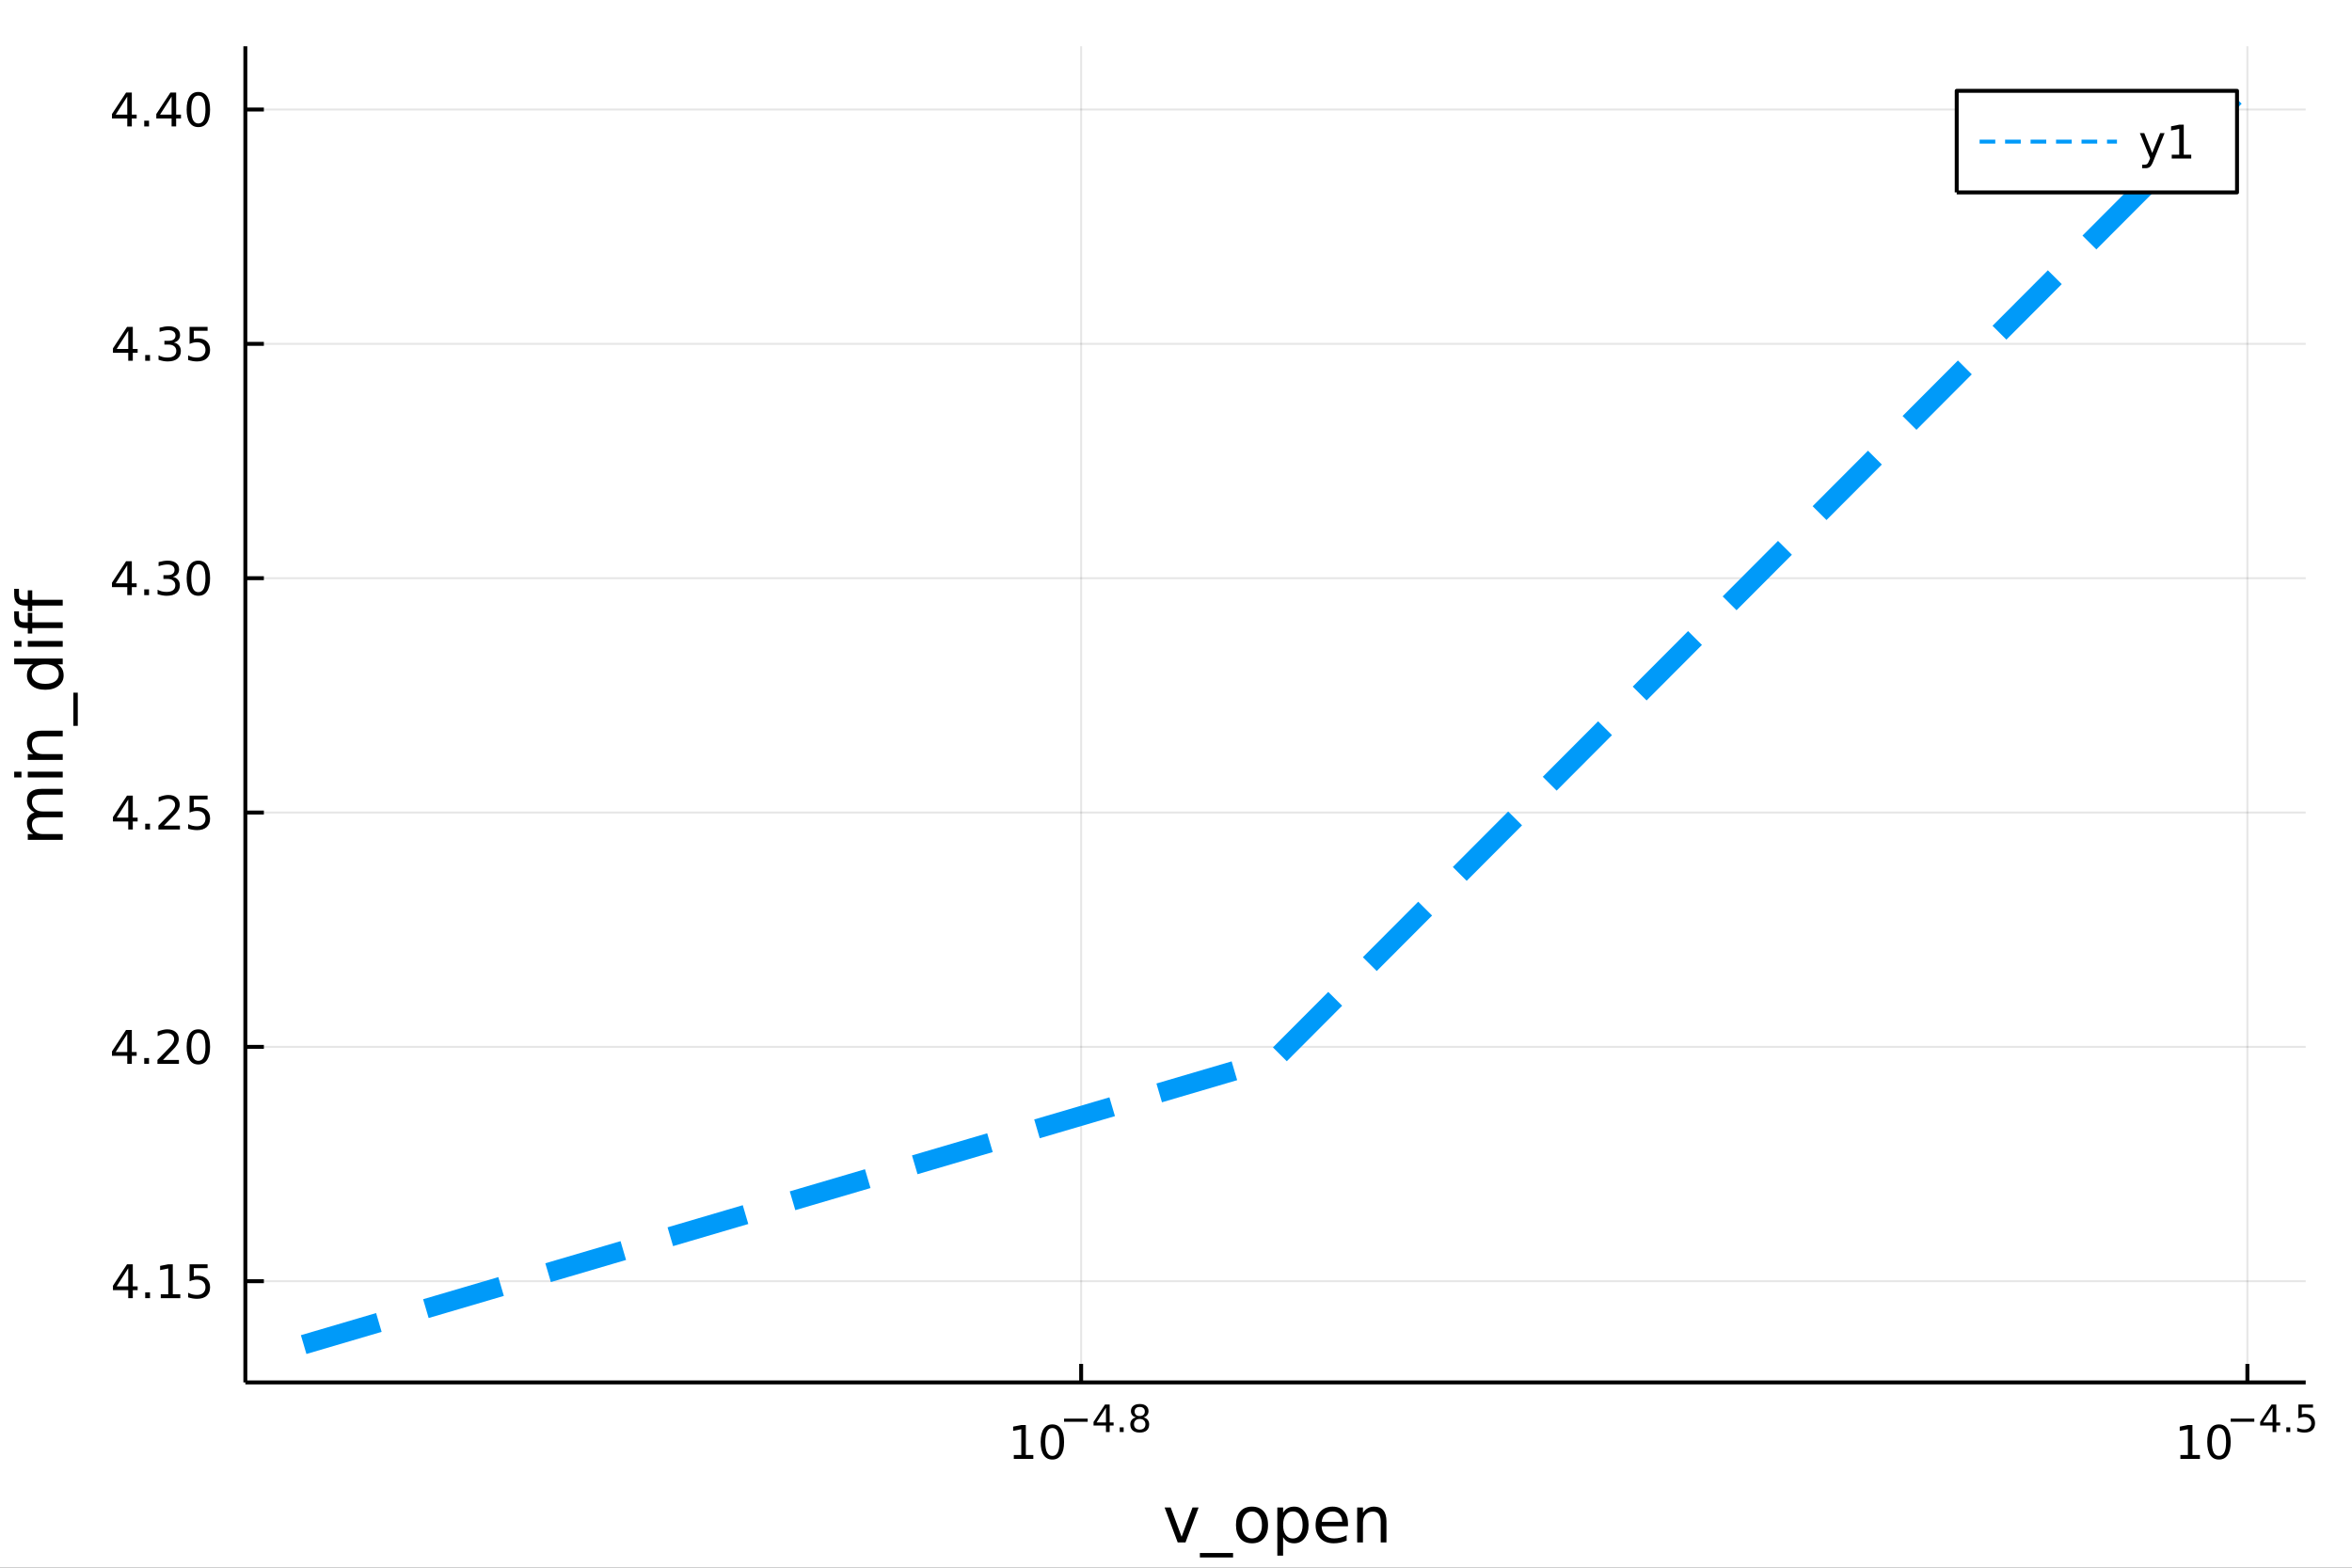<?xml version="1.0" encoding="utf-8"?>
<svg xmlns="http://www.w3.org/2000/svg" xmlns:xlink="http://www.w3.org/1999/xlink" width="600" height="400" viewBox="0 0 2400 1600">
<rect x="0" y="0" width="2400" height="1600" fill="#333333" stroke="none"/>
<defs>
  <clipPath id="clip750">
    <rect x="0" y="0" width="2400" height="1600"/>
  </clipPath>
</defs>
<path clip-path="url(#clip750)" d="
M0 1600 L2400 1600 L2400 0 L0 0  Z
  " fill="#ffffff" fill-rule="evenodd" fill-opacity="1"/>
<defs>
  <clipPath id="clip751">
    <rect x="480" y="0" width="1681" height="1600"/>
  </clipPath>
</defs>
<path clip-path="url(#clip750)" d="
M250.352 1410.9 L2352.76 1410.9 L2352.76 47.244 L250.352 47.244  Z
  " fill="#ffffff" fill-rule="evenodd" fill-opacity="1"/>
<defs>
  <clipPath id="clip752">
    <rect x="250" y="47" width="2103" height="1365"/>
  </clipPath>
</defs>
<polyline clip-path="url(#clip752)" style="stroke:#000000; stroke-linecap:butt; stroke-linejoin:round; stroke-width:2; stroke-opacity:0.1; fill:none" points="
  1103.21,1410.9 1103.21,47.244 
  "/>
<polyline clip-path="url(#clip752)" style="stroke:#000000; stroke-linecap:butt; stroke-linejoin:round; stroke-width:2; stroke-opacity:0.1; fill:none" points="
  2293.25,1410.9 2293.25,47.244 
  "/>
<polyline clip-path="url(#clip750)" style="stroke:#000000; stroke-linecap:butt; stroke-linejoin:round; stroke-width:4; stroke-opacity:1; fill:none" points="
  250.352,1410.9 2352.76,1410.9 
  "/>
<polyline clip-path="url(#clip750)" style="stroke:#000000; stroke-linecap:butt; stroke-linejoin:round; stroke-width:4; stroke-opacity:1; fill:none" points="
  1103.21,1410.9 1103.21,1392 
  "/>
<polyline clip-path="url(#clip750)" style="stroke:#000000; stroke-linecap:butt; stroke-linejoin:round; stroke-width:4; stroke-opacity:1; fill:none" points="
  2293.25,1410.9 2293.25,1392 
  "/>
<path clip-path="url(#clip750)" d="M1034.49 1485.02 L1042.13 1485.02 L1042.13 1458.66 L1033.82 1460.32 L1033.82 1456.06 L1042.09 1454.4 L1046.76 1454.4 L1046.76 1485.02 L1054.4 1485.02 L1054.4 1488.96 L1034.49 1488.96 L1034.49 1485.02 Z" fill="#000000" fill-rule="evenodd" fill-opacity="1" /><path clip-path="url(#clip750)" d="M1073.85 1457.48 Q1070.23 1457.48 1068.41 1461.04 Q1066.6 1464.58 1066.6 1471.71 Q1066.6 1478.82 1068.41 1482.38 Q1070.23 1485.92 1073.85 1485.92 Q1077.48 1485.92 1079.28 1482.38 Q1081.11 1478.82 1081.11 1471.71 Q1081.11 1464.58 1079.28 1461.04 Q1077.48 1457.48 1073.85 1457.48 M1073.85 1453.77 Q1079.66 1453.77 1082.71 1458.38 Q1085.79 1462.96 1085.79 1471.71 Q1085.79 1480.44 1082.71 1485.04 Q1079.66 1489.63 1073.85 1489.63 Q1068.03 1489.63 1064.96 1485.04 Q1061.9 1480.44 1061.9 1471.71 Q1061.9 1462.96 1064.96 1458.38 Q1068.03 1453.77 1073.85 1453.77 Z" fill="#000000" fill-rule="evenodd" fill-opacity="1" /><path clip-path="url(#clip750)" d="M1085.79 1447.87 L1109.9 1447.87 L1109.9 1451.07 L1085.79 1451.07 L1085.79 1447.87 Z" fill="#000000" fill-rule="evenodd" fill-opacity="1" /><path clip-path="url(#clip750)" d="M1128.54 1436.78 L1118.95 1451.77 L1128.54 1451.77 L1128.54 1436.78 M1127.54 1433.47 L1132.32 1433.47 L1132.32 1451.77 L1136.33 1451.77 L1136.33 1454.93 L1132.32 1454.93 L1132.32 1461.55 L1128.54 1461.55 L1128.54 1454.93 L1115.86 1454.93 L1115.86 1451.26 L1127.54 1433.47 Z" fill="#000000" fill-rule="evenodd" fill-opacity="1" /><path clip-path="url(#clip750)" d="M1142.61 1456.77 L1146.58 1456.77 L1146.58 1461.55 L1142.61 1461.55 L1142.61 1456.77 Z" fill="#000000" fill-rule="evenodd" fill-opacity="1" /><path clip-path="url(#clip750)" d="M1162.98 1448.21 Q1160.27 1448.21 1158.71 1449.66 Q1157.16 1451.11 1157.16 1453.65 Q1157.16 1456.19 1158.71 1457.63 Q1160.27 1459.08 1162.98 1459.08 Q1165.68 1459.08 1167.25 1457.63 Q1168.81 1456.17 1168.81 1453.65 Q1168.81 1451.11 1167.25 1449.66 Q1165.7 1448.21 1162.98 1448.21 M1159.18 1446.59 Q1156.73 1445.99 1155.36 1444.32 Q1154.01 1442.64 1154.01 1440.24 Q1154.01 1436.87 1156.39 1434.91 Q1158.8 1432.96 1162.98 1432.96 Q1167.17 1432.96 1169.56 1434.91 Q1171.95 1436.87 1171.95 1440.24 Q1171.95 1442.64 1170.57 1444.32 Q1169.22 1445.99 1166.79 1446.59 Q1169.54 1447.23 1171.06 1449.1 Q1172.61 1450.96 1172.61 1453.65 Q1172.61 1457.73 1170.1 1459.91 Q1167.62 1462.09 1162.98 1462.09 Q1158.33 1462.09 1155.83 1459.91 Q1153.35 1457.73 1153.35 1453.65 Q1153.35 1450.96 1154.89 1449.1 Q1156.43 1447.23 1159.18 1446.59 M1157.79 1440.59 Q1157.79 1442.78 1159.14 1444 Q1160.51 1445.22 1162.98 1445.22 Q1165.42 1445.22 1166.79 1444 Q1168.19 1442.78 1168.19 1440.59 Q1168.19 1438.41 1166.79 1437.19 Q1165.42 1435.97 1162.98 1435.97 Q1160.51 1435.97 1159.14 1437.19 Q1157.79 1438.41 1157.79 1440.59 Z" fill="#000000" fill-rule="evenodd" fill-opacity="1" /><path clip-path="url(#clip750)" d="M2224.9 1485.02 L2232.54 1485.02 L2232.54 1458.66 L2224.23 1460.32 L2224.23 1456.06 L2232.49 1454.4 L2237.17 1454.4 L2237.17 1485.02 L2244.81 1485.02 L2244.81 1488.96 L2224.9 1488.96 L2224.9 1485.02 Z" fill="#000000" fill-rule="evenodd" fill-opacity="1" /><path clip-path="url(#clip750)" d="M2264.25 1457.48 Q2260.64 1457.48 2258.81 1461.04 Q2257.01 1464.58 2257.01 1471.71 Q2257.01 1478.82 2258.81 1482.38 Q2260.64 1485.92 2264.25 1485.92 Q2267.89 1485.92 2269.69 1482.38 Q2271.52 1478.82 2271.52 1471.71 Q2271.52 1464.58 2269.69 1461.04 Q2267.89 1457.48 2264.25 1457.48 M2264.25 1453.77 Q2270.06 1453.77 2273.12 1458.38 Q2276.2 1462.96 2276.2 1471.71 Q2276.2 1480.44 2273.12 1485.04 Q2270.06 1489.63 2264.25 1489.63 Q2258.44 1489.63 2255.36 1485.04 Q2252.31 1480.44 2252.31 1471.71 Q2252.31 1462.96 2255.36 1458.38 Q2258.44 1453.77 2264.25 1453.77 Z" fill="#000000" fill-rule="evenodd" fill-opacity="1" /><path clip-path="url(#clip750)" d="M2276.2 1447.87 L2300.31 1447.87 L2300.31 1451.07 L2276.2 1451.07 L2276.2 1447.87 Z" fill="#000000" fill-rule="evenodd" fill-opacity="1" /><path clip-path="url(#clip750)" d="M2318.95 1436.78 L2309.35 1451.77 L2318.95 1451.77 L2318.95 1436.78 M2317.95 1433.47 L2322.73 1433.47 L2322.73 1451.77 L2326.73 1451.77 L2326.73 1454.93 L2322.73 1454.93 L2322.73 1461.55 L2318.95 1461.55 L2318.95 1454.93 L2306.27 1454.93 L2306.27 1451.26 L2317.95 1433.47 Z" fill="#000000" fill-rule="evenodd" fill-opacity="1" /><path clip-path="url(#clip750)" d="M2333.01 1456.77 L2336.98 1456.77 L2336.98 1461.55 L2333.01 1461.55 L2333.01 1456.77 Z" fill="#000000" fill-rule="evenodd" fill-opacity="1" /><path clip-path="url(#clip750)" d="M2345.3 1433.47 L2360.21 1433.47 L2360.21 1436.66 L2348.78 1436.66 L2348.78 1443.55 Q2349.6 1443.27 2350.43 1443.13 Q2351.26 1442.98 2352.09 1442.98 Q2356.79 1442.98 2359.53 1445.56 Q2362.28 1448.14 2362.28 1452.54 Q2362.28 1457.07 2359.46 1459.59 Q2356.64 1462.09 2351.5 1462.09 Q2349.73 1462.09 2347.89 1461.79 Q2346.07 1461.49 2344.11 1460.89 L2344.11 1457.07 Q2345.8 1457.99 2347.61 1458.44 Q2349.41 1458.89 2351.43 1458.89 Q2354.68 1458.89 2356.58 1457.18 Q2358.48 1455.47 2358.48 1452.54 Q2358.48 1449.6 2356.58 1447.89 Q2354.68 1446.18 2351.43 1446.18 Q2349.9 1446.18 2348.38 1446.52 Q2346.88 1446.86 2345.3 1447.57 L2345.3 1433.47 Z" fill="#000000" fill-rule="evenodd" fill-opacity="1" /><path clip-path="url(#clip750)" d="M1188.37 1538.54 L1194.58 1538.54 L1205.72 1568.46 L1216.86 1538.54 L1223.06 1538.54 L1209.7 1574.19 L1201.74 1574.19 L1188.37 1538.54 Z" fill="#000000" fill-rule="evenodd" fill-opacity="1" /><path clip-path="url(#clip750)" d="M1258.24 1585.01 L1258.24 1589.56 L1224.37 1589.56 L1224.37 1585.01 L1258.24 1585.01 Z" fill="#000000" fill-rule="evenodd" fill-opacity="1" /><path clip-path="url(#clip750)" d="M1277.56 1542.64 Q1272.84 1542.64 1270.11 1546.34 Q1267.37 1550 1267.37 1556.39 Q1267.37 1562.79 1270.08 1566.48 Q1272.81 1570.14 1277.56 1570.14 Q1282.23 1570.14 1284.97 1566.45 Q1287.71 1562.76 1287.71 1556.39 Q1287.71 1550.06 1284.97 1546.37 Q1282.23 1542.64 1277.56 1542.64 M1277.56 1537.68 Q1285.19 1537.68 1289.55 1542.64 Q1293.92 1547.61 1293.92 1556.39 Q1293.92 1565.15 1289.55 1570.14 Q1285.19 1575.11 1277.56 1575.11 Q1269.88 1575.11 1265.52 1570.14 Q1261.2 1565.15 1261.2 1556.39 Q1261.2 1547.61 1265.52 1542.64 Q1269.88 1537.68 1277.56 1537.68 Z" fill="#000000" fill-rule="evenodd" fill-opacity="1" /><path clip-path="url(#clip750)" d="M1309.29 1568.84 L1309.29 1587.74 L1303.4 1587.74 L1303.4 1538.54 L1309.29 1538.54 L1309.29 1543.95 Q1311.13 1540.77 1313.94 1539.24 Q1316.77 1537.68 1320.68 1537.68 Q1327.18 1537.68 1331.22 1542.83 Q1335.29 1547.99 1335.29 1556.39 Q1335.29 1564.8 1331.22 1569.95 Q1327.18 1575.11 1320.68 1575.11 Q1316.77 1575.11 1313.94 1573.58 Q1311.13 1572.02 1309.29 1568.84 M1329.21 1556.39 Q1329.21 1549.93 1326.54 1546.27 Q1323.9 1542.58 1319.25 1542.58 Q1314.6 1542.58 1311.93 1546.27 Q1309.29 1549.93 1309.29 1556.39 Q1309.29 1562.85 1311.93 1566.55 Q1314.6 1570.21 1319.25 1570.21 Q1323.9 1570.21 1326.54 1566.55 Q1329.21 1562.85 1329.21 1556.39 Z" fill="#000000" fill-rule="evenodd" fill-opacity="1" /><path clip-path="url(#clip750)" d="M1375.49 1554.9 L1375.49 1557.76 L1348.56 1557.76 Q1348.95 1563.81 1352.19 1566.99 Q1355.47 1570.14 1361.3 1570.14 Q1364.67 1570.14 1367.82 1569.32 Q1371 1568.49 1374.12 1566.83 L1374.12 1572.37 Q1370.97 1573.71 1367.66 1574.41 Q1364.35 1575.11 1360.95 1575.11 Q1352.42 1575.11 1347.42 1570.14 Q1342.45 1565.18 1342.45 1556.71 Q1342.45 1547.96 1347.16 1542.83 Q1351.91 1537.68 1359.93 1537.68 Q1367.12 1537.68 1371.29 1542.33 Q1375.49 1546.94 1375.49 1554.9 M1369.64 1553.18 Q1369.57 1548.37 1366.93 1545.51 Q1364.32 1542.64 1359.99 1542.64 Q1355.09 1542.64 1352.13 1545.41 Q1349.2 1548.18 1348.76 1553.21 L1369.64 1553.18 Z" fill="#000000" fill-rule="evenodd" fill-opacity="1" /><path clip-path="url(#clip750)" d="M1414.74 1552.67 L1414.74 1574.19 L1408.88 1574.19 L1408.88 1552.86 Q1408.88 1547.8 1406.91 1545.29 Q1404.93 1542.77 1400.99 1542.77 Q1396.24 1542.77 1393.51 1545.79 Q1390.77 1548.82 1390.77 1554.04 L1390.77 1574.19 L1384.88 1574.19 L1384.88 1538.54 L1390.77 1538.54 L1390.77 1544.08 Q1392.87 1540.86 1395.7 1539.27 Q1398.57 1537.68 1402.29 1537.68 Q1408.43 1537.68 1411.59 1541.5 Q1414.74 1545.29 1414.74 1552.67 Z" fill="#000000" fill-rule="evenodd" fill-opacity="1" /><polyline clip-path="url(#clip752)" style="stroke:#000000; stroke-linecap:butt; stroke-linejoin:round; stroke-width:2; stroke-opacity:0.1; fill:none" points="
  250.352,1307.63 2352.76,1307.63 
  "/>
<polyline clip-path="url(#clip752)" style="stroke:#000000; stroke-linecap:butt; stroke-linejoin:round; stroke-width:2; stroke-opacity:0.1; fill:none" points="
  250.352,1068.45 2352.76,1068.45 
  "/>
<polyline clip-path="url(#clip752)" style="stroke:#000000; stroke-linecap:butt; stroke-linejoin:round; stroke-width:2; stroke-opacity:0.1; fill:none" points="
  250.352,829.282 2352.76,829.282 
  "/>
<polyline clip-path="url(#clip752)" style="stroke:#000000; stroke-linecap:butt; stroke-linejoin:round; stroke-width:2; stroke-opacity:0.1; fill:none" points="
  250.352,590.111 2352.76,590.111 
  "/>
<polyline clip-path="url(#clip752)" style="stroke:#000000; stroke-linecap:butt; stroke-linejoin:round; stroke-width:2; stroke-opacity:0.1; fill:none" points="
  250.352,350.939 2352.76,350.939 
  "/>
<polyline clip-path="url(#clip752)" style="stroke:#000000; stroke-linecap:butt; stroke-linejoin:round; stroke-width:2; stroke-opacity:0.1; fill:none" points="
  250.352,111.768 2352.76,111.768 
  "/>
<polyline clip-path="url(#clip750)" style="stroke:#000000; stroke-linecap:butt; stroke-linejoin:round; stroke-width:4; stroke-opacity:1; fill:none" points="
  250.352,1410.9 250.352,47.244 
  "/>
<polyline clip-path="url(#clip750)" style="stroke:#000000; stroke-linecap:butt; stroke-linejoin:round; stroke-width:4; stroke-opacity:1; fill:none" points="
  250.352,1307.63 269.25,1307.63 
  "/>
<polyline clip-path="url(#clip750)" style="stroke:#000000; stroke-linecap:butt; stroke-linejoin:round; stroke-width:4; stroke-opacity:1; fill:none" points="
  250.352,1068.45 269.25,1068.45 
  "/>
<polyline clip-path="url(#clip750)" style="stroke:#000000; stroke-linecap:butt; stroke-linejoin:round; stroke-width:4; stroke-opacity:1; fill:none" points="
  250.352,829.282 269.25,829.282 
  "/>
<polyline clip-path="url(#clip750)" style="stroke:#000000; stroke-linecap:butt; stroke-linejoin:round; stroke-width:4; stroke-opacity:1; fill:none" points="
  250.352,590.111 269.25,590.111 
  "/>
<polyline clip-path="url(#clip750)" style="stroke:#000000; stroke-linecap:butt; stroke-linejoin:round; stroke-width:4; stroke-opacity:1; fill:none" points="
  250.352,350.939 269.25,350.939 
  "/>
<polyline clip-path="url(#clip750)" style="stroke:#000000; stroke-linecap:butt; stroke-linejoin:round; stroke-width:4; stroke-opacity:1; fill:none" points="
  250.352,111.768 269.25,111.768 
  "/>
<path clip-path="url(#clip750)" d="M130.857 1294.42 L119.052 1312.87 L130.857 1312.87 L130.857 1294.42 M129.63 1290.35 L135.51 1290.35 L135.51 1312.87 L140.441 1312.87 L140.441 1316.76 L135.51 1316.76 L135.51 1324.91 L130.857 1324.91 L130.857 1316.76 L115.256 1316.76 L115.256 1312.24 L129.63 1290.35 Z" fill="#000000" fill-rule="evenodd" fill-opacity="1" /><path clip-path="url(#clip750)" d="M148.172 1319.03 L153.056 1319.03 L153.056 1324.91 L148.172 1324.91 L148.172 1319.03 Z" fill="#000000" fill-rule="evenodd" fill-opacity="1" /><path clip-path="url(#clip750)" d="M164.052 1320.97 L171.69 1320.97 L171.69 1294.6 L163.38 1296.27 L163.38 1292.01 L171.644 1290.35 L176.32 1290.35 L176.32 1320.97 L183.959 1320.97 L183.959 1324.91 L164.052 1324.91 L164.052 1320.97 Z" fill="#000000" fill-rule="evenodd" fill-opacity="1" /><path clip-path="url(#clip750)" d="M193.45 1290.35 L211.806 1290.35 L211.806 1294.28 L197.732 1294.28 L197.732 1302.75 Q198.75 1302.41 199.769 1302.24 Q200.787 1302.06 201.806 1302.06 Q207.593 1302.06 210.973 1305.23 Q214.352 1308.4 214.352 1313.82 Q214.352 1319.4 210.88 1322.5 Q207.408 1325.58 201.088 1325.58 Q198.912 1325.58 196.644 1325.21 Q194.399 1324.84 191.991 1324.1 L191.991 1319.4 Q194.075 1320.53 196.297 1321.09 Q198.519 1321.64 200.996 1321.64 Q205 1321.64 207.338 1319.54 Q209.676 1317.43 209.676 1313.82 Q209.676 1310.21 207.338 1308.1 Q205 1305.99 200.996 1305.99 Q199.121 1305.99 197.246 1306.41 Q195.394 1306.83 193.45 1307.71 L193.45 1290.35 Z" fill="#000000" fill-rule="evenodd" fill-opacity="1" /><path clip-path="url(#clip750)" d="M129.862 1055.25 L118.056 1073.7 L129.862 1073.7 L129.862 1055.25 M128.635 1051.17 L134.515 1051.17 L134.515 1073.7 L139.445 1073.7 L139.445 1077.59 L134.515 1077.59 L134.515 1085.73 L129.862 1085.73 L129.862 1077.59 L114.26 1077.59 L114.26 1073.07 L128.635 1051.17 Z" fill="#000000" fill-rule="evenodd" fill-opacity="1" /><path clip-path="url(#clip750)" d="M147.177 1079.85 L152.061 1079.85 L152.061 1085.73 L147.177 1085.73 L147.177 1079.85 Z" fill="#000000" fill-rule="evenodd" fill-opacity="1" /><path clip-path="url(#clip750)" d="M166.274 1081.8 L182.593 1081.8 L182.593 1085.73 L160.649 1085.73 L160.649 1081.8 Q163.311 1079.04 167.894 1074.41 Q172.501 1069.76 173.681 1068.42 Q175.926 1065.9 176.806 1064.16 Q177.709 1062.4 177.709 1060.71 Q177.709 1057.96 175.764 1056.22 Q173.843 1054.48 170.741 1054.48 Q168.542 1054.48 166.089 1055.25 Q163.658 1056.01 160.88 1057.56 L160.88 1052.84 Q163.704 1051.71 166.158 1051.13 Q168.612 1050.55 170.649 1050.55 Q176.019 1050.55 179.214 1053.23 Q182.408 1055.92 182.408 1060.41 Q182.408 1062.54 181.598 1064.46 Q180.811 1066.36 178.704 1068.95 Q178.126 1069.62 175.024 1072.84 Q171.922 1076.03 166.274 1081.8 Z" fill="#000000" fill-rule="evenodd" fill-opacity="1" /><path clip-path="url(#clip750)" d="M202.408 1054.25 Q198.797 1054.25 196.968 1057.82 Q195.163 1061.36 195.163 1068.49 Q195.163 1075.6 196.968 1079.16 Q198.797 1082.7 202.408 1082.7 Q206.042 1082.7 207.848 1079.16 Q209.676 1075.6 209.676 1068.49 Q209.676 1061.36 207.848 1057.82 Q206.042 1054.25 202.408 1054.25 M202.408 1050.55 Q208.218 1050.55 211.274 1055.16 Q214.352 1059.74 214.352 1068.49 Q214.352 1077.22 211.274 1081.82 Q208.218 1086.41 202.408 1086.41 Q196.598 1086.41 193.519 1081.82 Q190.463 1077.22 190.463 1068.49 Q190.463 1059.74 193.519 1055.16 Q196.598 1050.55 202.408 1050.55 Z" fill="#000000" fill-rule="evenodd" fill-opacity="1" /><path clip-path="url(#clip750)" d="M130.857 816.077 L119.052 834.525 L130.857 834.525 L130.857 816.077 M129.63 812.002 L135.51 812.002 L135.51 834.525 L140.441 834.525 L140.441 838.414 L135.51 838.414 L135.51 846.562 L130.857 846.562 L130.857 838.414 L115.256 838.414 L115.256 833.9 L129.63 812.002 Z" fill="#000000" fill-rule="evenodd" fill-opacity="1" /><path clip-path="url(#clip750)" d="M148.172 840.683 L153.056 840.683 L153.056 846.562 L148.172 846.562 L148.172 840.683 Z" fill="#000000" fill-rule="evenodd" fill-opacity="1" /><path clip-path="url(#clip750)" d="M167.269 842.627 L183.588 842.627 L183.588 846.562 L161.644 846.562 L161.644 842.627 Q164.306 839.873 168.889 835.243 Q173.496 830.59 174.677 829.248 Q176.922 826.725 177.801 824.989 Q178.704 823.229 178.704 821.539 Q178.704 818.785 176.76 817.049 Q174.839 815.313 171.737 815.313 Q169.538 815.313 167.084 816.077 Q164.653 816.84 161.876 818.391 L161.876 813.669 Q164.7 812.535 167.153 811.956 Q169.607 811.377 171.644 811.377 Q177.014 811.377 180.209 814.063 Q183.403 816.748 183.403 821.239 Q183.403 823.368 182.593 825.289 Q181.806 827.188 179.7 829.78 Q179.121 830.451 176.019 833.669 Q172.917 836.863 167.269 842.627 Z" fill="#000000" fill-rule="evenodd" fill-opacity="1" /><path clip-path="url(#clip750)" d="M193.45 812.002 L211.806 812.002 L211.806 815.938 L197.732 815.938 L197.732 824.41 Q198.75 824.063 199.769 823.901 Q200.787 823.715 201.806 823.715 Q207.593 823.715 210.973 826.887 Q214.352 830.058 214.352 835.475 Q214.352 841.053 210.88 844.155 Q207.408 847.234 201.088 847.234 Q198.912 847.234 196.644 846.863 Q194.399 846.493 191.991 845.752 L191.991 841.053 Q194.075 842.187 196.297 842.743 Q198.519 843.299 200.996 843.299 Q205 843.299 207.338 841.192 Q209.676 839.086 209.676 835.475 Q209.676 831.863 207.338 829.757 Q205 827.651 200.996 827.651 Q199.121 827.651 197.246 828.067 Q195.394 828.484 193.45 829.363 L193.45 812.002 Z" fill="#000000" fill-rule="evenodd" fill-opacity="1" /><path clip-path="url(#clip750)" d="M129.862 576.905 L118.056 595.354 L129.862 595.354 L129.862 576.905 M128.635 572.831 L134.515 572.831 L134.515 595.354 L139.445 595.354 L139.445 599.243 L134.515 599.243 L134.515 607.391 L129.862 607.391 L129.862 599.243 L114.26 599.243 L114.26 594.729 L128.635 572.831 Z" fill="#000000" fill-rule="evenodd" fill-opacity="1" /><path clip-path="url(#clip750)" d="M147.177 601.511 L152.061 601.511 L152.061 607.391 L147.177 607.391 L147.177 601.511 Z" fill="#000000" fill-rule="evenodd" fill-opacity="1" /><path clip-path="url(#clip750)" d="M176.413 588.757 Q179.769 589.474 181.644 591.743 Q183.542 594.011 183.542 597.345 Q183.542 602.46 180.024 605.261 Q176.505 608.062 170.024 608.062 Q167.848 608.062 165.533 607.622 Q163.241 607.206 160.788 606.349 L160.788 601.835 Q162.732 602.97 165.047 603.548 Q167.362 604.127 169.885 604.127 Q174.283 604.127 176.575 602.391 Q178.889 600.655 178.889 597.345 Q178.889 594.289 176.737 592.576 Q174.607 590.84 170.788 590.84 L166.76 590.84 L166.76 586.998 L170.973 586.998 Q174.422 586.998 176.251 585.632 Q178.079 584.243 178.079 581.65 Q178.079 578.988 176.181 577.576 Q174.306 576.141 170.788 576.141 Q168.866 576.141 166.667 576.558 Q164.468 576.974 161.829 577.854 L161.829 573.687 Q164.491 572.947 166.806 572.576 Q169.144 572.206 171.204 572.206 Q176.528 572.206 179.63 574.637 Q182.732 577.044 182.732 581.164 Q182.732 584.035 181.089 586.025 Q179.445 587.993 176.413 588.757 Z" fill="#000000" fill-rule="evenodd" fill-opacity="1" /><path clip-path="url(#clip750)" d="M202.408 575.91 Q198.797 575.91 196.968 579.474 Q195.163 583.016 195.163 590.146 Q195.163 597.252 196.968 600.817 Q198.797 604.359 202.408 604.359 Q206.042 604.359 207.848 600.817 Q209.676 597.252 209.676 590.146 Q209.676 583.016 207.848 579.474 Q206.042 575.91 202.408 575.91 M202.408 572.206 Q208.218 572.206 211.274 576.812 Q214.352 581.396 214.352 590.146 Q214.352 598.872 211.274 603.479 Q208.218 608.062 202.408 608.062 Q196.598 608.062 193.519 603.479 Q190.463 598.872 190.463 590.146 Q190.463 581.396 193.519 576.812 Q196.598 572.206 202.408 572.206 Z" fill="#000000" fill-rule="evenodd" fill-opacity="1" /><path clip-path="url(#clip750)" d="M130.857 337.734 L119.052 356.182 L130.857 356.182 L130.857 337.734 M129.63 333.659 L135.51 333.659 L135.51 356.182 L140.441 356.182 L140.441 360.071 L135.51 360.071 L135.51 368.219 L130.857 368.219 L130.857 360.071 L115.256 360.071 L115.256 355.557 L129.63 333.659 Z" fill="#000000" fill-rule="evenodd" fill-opacity="1" /><path clip-path="url(#clip750)" d="M148.172 362.34 L153.056 362.34 L153.056 368.219 L148.172 368.219 L148.172 362.34 Z" fill="#000000" fill-rule="evenodd" fill-opacity="1" /><path clip-path="url(#clip750)" d="M177.408 349.585 Q180.764 350.303 182.639 352.571 Q184.538 354.84 184.538 358.173 Q184.538 363.289 181.019 366.09 Q177.501 368.891 171.019 368.891 Q168.843 368.891 166.528 368.451 Q164.237 368.034 161.783 367.178 L161.783 362.664 Q163.727 363.798 166.042 364.377 Q168.357 364.956 170.88 364.956 Q175.278 364.956 177.57 363.219 Q179.885 361.483 179.885 358.173 Q179.885 355.118 177.732 353.405 Q175.602 351.669 171.783 351.669 L167.755 351.669 L167.755 347.826 L171.968 347.826 Q175.417 347.826 177.246 346.46 Q179.075 345.071 179.075 342.479 Q179.075 339.817 177.176 338.405 Q175.301 336.97 171.783 336.97 Q169.862 336.97 167.663 337.386 Q165.464 337.803 162.825 338.683 L162.825 334.516 Q165.487 333.775 167.802 333.405 Q170.139 333.034 172.2 333.034 Q177.524 333.034 180.626 335.465 Q183.727 337.872 183.727 341.993 Q183.727 344.863 182.084 346.854 Q180.44 348.821 177.408 349.585 Z" fill="#000000" fill-rule="evenodd" fill-opacity="1" /><path clip-path="url(#clip750)" d="M193.45 333.659 L211.806 333.659 L211.806 337.595 L197.732 337.595 L197.732 346.067 Q198.75 345.72 199.769 345.558 Q200.787 345.372 201.806 345.372 Q207.593 345.372 210.973 348.544 Q214.352 351.715 214.352 357.132 Q214.352 362.71 210.88 365.812 Q207.408 368.891 201.088 368.891 Q198.912 368.891 196.644 368.52 Q194.399 368.15 191.991 367.409 L191.991 362.71 Q194.075 363.844 196.297 364.4 Q198.519 364.956 200.996 364.956 Q205 364.956 207.338 362.849 Q209.676 360.743 209.676 357.132 Q209.676 353.52 207.338 351.414 Q205 349.308 200.996 349.308 Q199.121 349.308 197.246 349.724 Q195.394 350.141 193.45 351.02 L193.45 333.659 Z" fill="#000000" fill-rule="evenodd" fill-opacity="1" /><path clip-path="url(#clip750)" d="M129.862 98.562 L118.056 117.011 L129.862 117.011 L129.862 98.562 M128.635 94.488 L134.515 94.488 L134.515 117.011 L139.445 117.011 L139.445 120.9 L134.515 120.9 L134.515 129.048 L129.862 129.048 L129.862 120.9 L114.26 120.9 L114.26 116.386 L128.635 94.488 Z" fill="#000000" fill-rule="evenodd" fill-opacity="1" /><path clip-path="url(#clip750)" d="M147.177 123.168 L152.061 123.168 L152.061 129.048 L147.177 129.048 L147.177 123.168 Z" fill="#000000" fill-rule="evenodd" fill-opacity="1" /><path clip-path="url(#clip750)" d="M175.093 98.562 L163.288 117.011 L175.093 117.011 L175.093 98.562 M173.866 94.488 L179.746 94.488 L179.746 117.011 L184.676 117.011 L184.676 120.9 L179.746 120.9 L179.746 129.048 L175.093 129.048 L175.093 120.9 L159.491 120.9 L159.491 116.386 L173.866 94.488 Z" fill="#000000" fill-rule="evenodd" fill-opacity="1" /><path clip-path="url(#clip750)" d="M202.408 97.567 Q198.797 97.567 196.968 101.131 Q195.163 104.673 195.163 111.803 Q195.163 118.909 196.968 122.474 Q198.797 126.016 202.408 126.016 Q206.042 126.016 207.848 122.474 Q209.676 118.909 209.676 111.803 Q209.676 104.673 207.848 101.131 Q206.042 97.567 202.408 97.567 M202.408 93.863 Q208.218 93.863 211.274 98.469 Q214.352 103.053 214.352 111.803 Q214.352 120.529 211.274 125.136 Q208.218 129.719 202.408 129.719 Q196.598 129.719 193.519 125.136 Q190.463 120.529 190.463 111.803 Q190.463 103.053 193.519 98.469 Q196.598 93.863 202.408 93.863 Z" fill="#000000" fill-rule="evenodd" fill-opacity="1" /><path clip-path="url(#clip750)" d="M35.199 829.203 Q31.253 827.007 29.375 823.951 Q27.497 820.896 27.497 816.758 Q27.497 811.188 31.412 808.164 Q35.295 805.141 42.488 805.141 L64.004 805.141 L64.004 811.029 L42.679 811.029 Q37.555 811.029 35.072 812.843 Q32.589 814.657 32.589 818.381 Q32.589 822.933 35.613 825.574 Q38.637 828.216 43.857 828.216 L64.004 828.216 L64.004 834.105 L42.679 834.105 Q37.523 834.105 35.072 835.919 Q32.589 837.733 32.589 841.521 Q32.589 846.008 35.645 848.65 Q38.669 851.292 43.857 851.292 L64.004 851.292 L64.004 857.18 L28.356 857.18 L28.356 851.292 L33.894 851.292 Q30.616 849.287 29.056 846.486 Q27.497 843.685 27.497 839.834 Q27.497 835.951 29.47 833.245 Q31.444 830.508 35.199 829.203 Z" fill="#000000" fill-rule="evenodd" fill-opacity="1" /><path clip-path="url(#clip750)" d="M28.356 793.459 L28.356 787.603 L64.004 787.603 L64.004 793.459 L28.356 793.459 M14.479 793.459 L14.479 787.603 L21.895 787.603 L21.895 793.459 L14.479 793.459 Z" fill="#000000" fill-rule="evenodd" fill-opacity="1" /><path clip-path="url(#clip750)" d="M42.488 745.717 L64.004 745.717 L64.004 751.573 L42.679 751.573 Q37.618 751.573 35.104 753.547 Q32.589 755.52 32.589 759.467 Q32.589 764.209 35.613 766.946 Q38.637 769.684 43.857 769.684 L64.004 769.684 L64.004 775.572 L28.356 775.572 L28.356 769.684 L33.894 769.684 Q30.68 767.583 29.088 764.75 Q27.497 761.886 27.497 758.162 Q27.497 752.019 31.316 748.868 Q35.104 745.717 42.488 745.717 Z" fill="#000000" fill-rule="evenodd" fill-opacity="1" /><path clip-path="url(#clip750)" d="M74.826 706.95 L79.377 706.95 L79.377 740.815 L74.826 740.815 L74.826 706.95 Z" fill="#000000" fill-rule="evenodd" fill-opacity="1" /><path clip-path="url(#clip750)" d="M33.767 677.986 L14.479 677.986 L14.479 672.129 L64.004 672.129 L64.004 677.986 L58.657 677.986 Q61.84 679.832 63.399 682.664 Q64.927 685.465 64.927 689.412 Q64.927 695.873 59.771 699.947 Q54.615 703.989 46.212 703.989 Q37.809 703.989 32.653 699.947 Q27.497 695.873 27.497 689.412 Q27.497 685.465 29.056 682.664 Q30.584 679.832 33.767 677.986 M46.212 697.942 Q52.673 697.942 56.365 695.3 Q60.026 692.627 60.026 687.98 Q60.026 683.333 56.365 680.659 Q52.673 677.986 46.212 677.986 Q39.751 677.986 36.09 680.659 Q32.398 683.333 32.398 687.98 Q32.398 692.627 36.09 695.3 Q39.751 697.942 46.212 697.942 Z" fill="#000000" fill-rule="evenodd" fill-opacity="1" /><path clip-path="url(#clip750)" d="M28.356 660.066 L28.356 654.21 L64.004 654.21 L64.004 660.066 L28.356 660.066 M14.479 660.066 L14.479 654.21 L21.895 654.21 L21.895 660.066 L14.479 660.066 Z" fill="#000000" fill-rule="evenodd" fill-opacity="1" /><path clip-path="url(#clip750)" d="M14.479 623.909 L19.349 623.909 L19.349 629.511 Q19.349 632.662 20.622 633.903 Q21.895 635.113 25.205 635.113 L28.356 635.113 L28.356 625.468 L32.908 625.468 L32.908 635.113 L64.004 635.113 L64.004 641.001 L32.908 641.001 L32.908 646.603 L28.356 646.603 L28.356 641.001 L25.874 641.001 Q19.922 641.001 17.216 638.232 Q14.479 635.463 14.479 629.447 L14.479 623.909 Z" fill="#000000" fill-rule="evenodd" fill-opacity="1" /><path clip-path="url(#clip750)" d="M14.479 600.961 L19.349 600.961 L19.349 606.562 Q19.349 609.713 20.622 610.955 Q21.895 612.164 25.205 612.164 L28.356 612.164 L28.356 602.52 L32.908 602.52 L32.908 612.164 L64.004 612.164 L64.004 618.052 L32.908 618.052 L32.908 623.654 L28.356 623.654 L28.356 618.052 L25.874 618.052 Q19.922 618.052 17.216 615.283 Q14.479 612.514 14.479 606.499 L14.479 600.961 Z" fill="#000000" fill-rule="evenodd" fill-opacity="1" /><polyline clip-path="url(#clip752)" style="stroke:#009af9; stroke-linecap:butt; stroke-linejoin:round; stroke-width:20; stroke-opacity:1; fill:none" stroke-dasharray="80, 50" points="
  309.854,1372.3 1301.55,1080.5 2293.25,85.838 
  "/>
<path clip-path="url(#clip750)" d="
M1996.65 196.379 L2282.68 196.379 L2282.68 92.699 L1996.65 92.699  Z
  " fill="#ffffff" fill-rule="evenodd" fill-opacity="1"/>
<polyline clip-path="url(#clip750)" style="stroke:#000000; stroke-linecap:butt; stroke-linejoin:round; stroke-width:4; stroke-opacity:1; fill:none" points="
  1996.65,196.379 2282.68,196.379 2282.68,92.699 1996.65,92.699 1996.65,196.379 
  "/>
<polyline clip-path="url(#clip750)" style="stroke:#009af9; stroke-linecap:butt; stroke-linejoin:round; stroke-width:4; stroke-opacity:1; fill:none" stroke-dasharray="16, 10" points="
  2020.01,144.539 2160.17,144.539 
  "/>
<path clip-path="url(#clip750)" d="M2197.37 164.227 Q2195.56 168.856 2193.85 170.268 Q2192.14 171.68 2189.27 171.68 L2185.86 171.68 L2185.86 168.115 L2188.36 168.115 Q2190.12 168.115 2191.09 167.282 Q2192.07 166.449 2193.25 163.347 L2194.01 161.403 L2183.53 135.893 L2188.04 135.893 L2196.14 156.171 L2204.24 135.893 L2208.76 135.893 L2197.37 164.227 Z" fill="#000000" fill-rule="evenodd" fill-opacity="1" /><path clip-path="url(#clip750)" d="M2216.05 157.884 L2223.69 157.884 L2223.69 131.518 L2215.38 133.185 L2215.38 128.926 L2223.64 127.259 L2228.32 127.259 L2228.32 157.884 L2235.96 157.884 L2235.96 161.819 L2216.05 161.819 L2216.05 157.884 Z" fill="#000000" fill-rule="evenodd" fill-opacity="1" /></svg>
